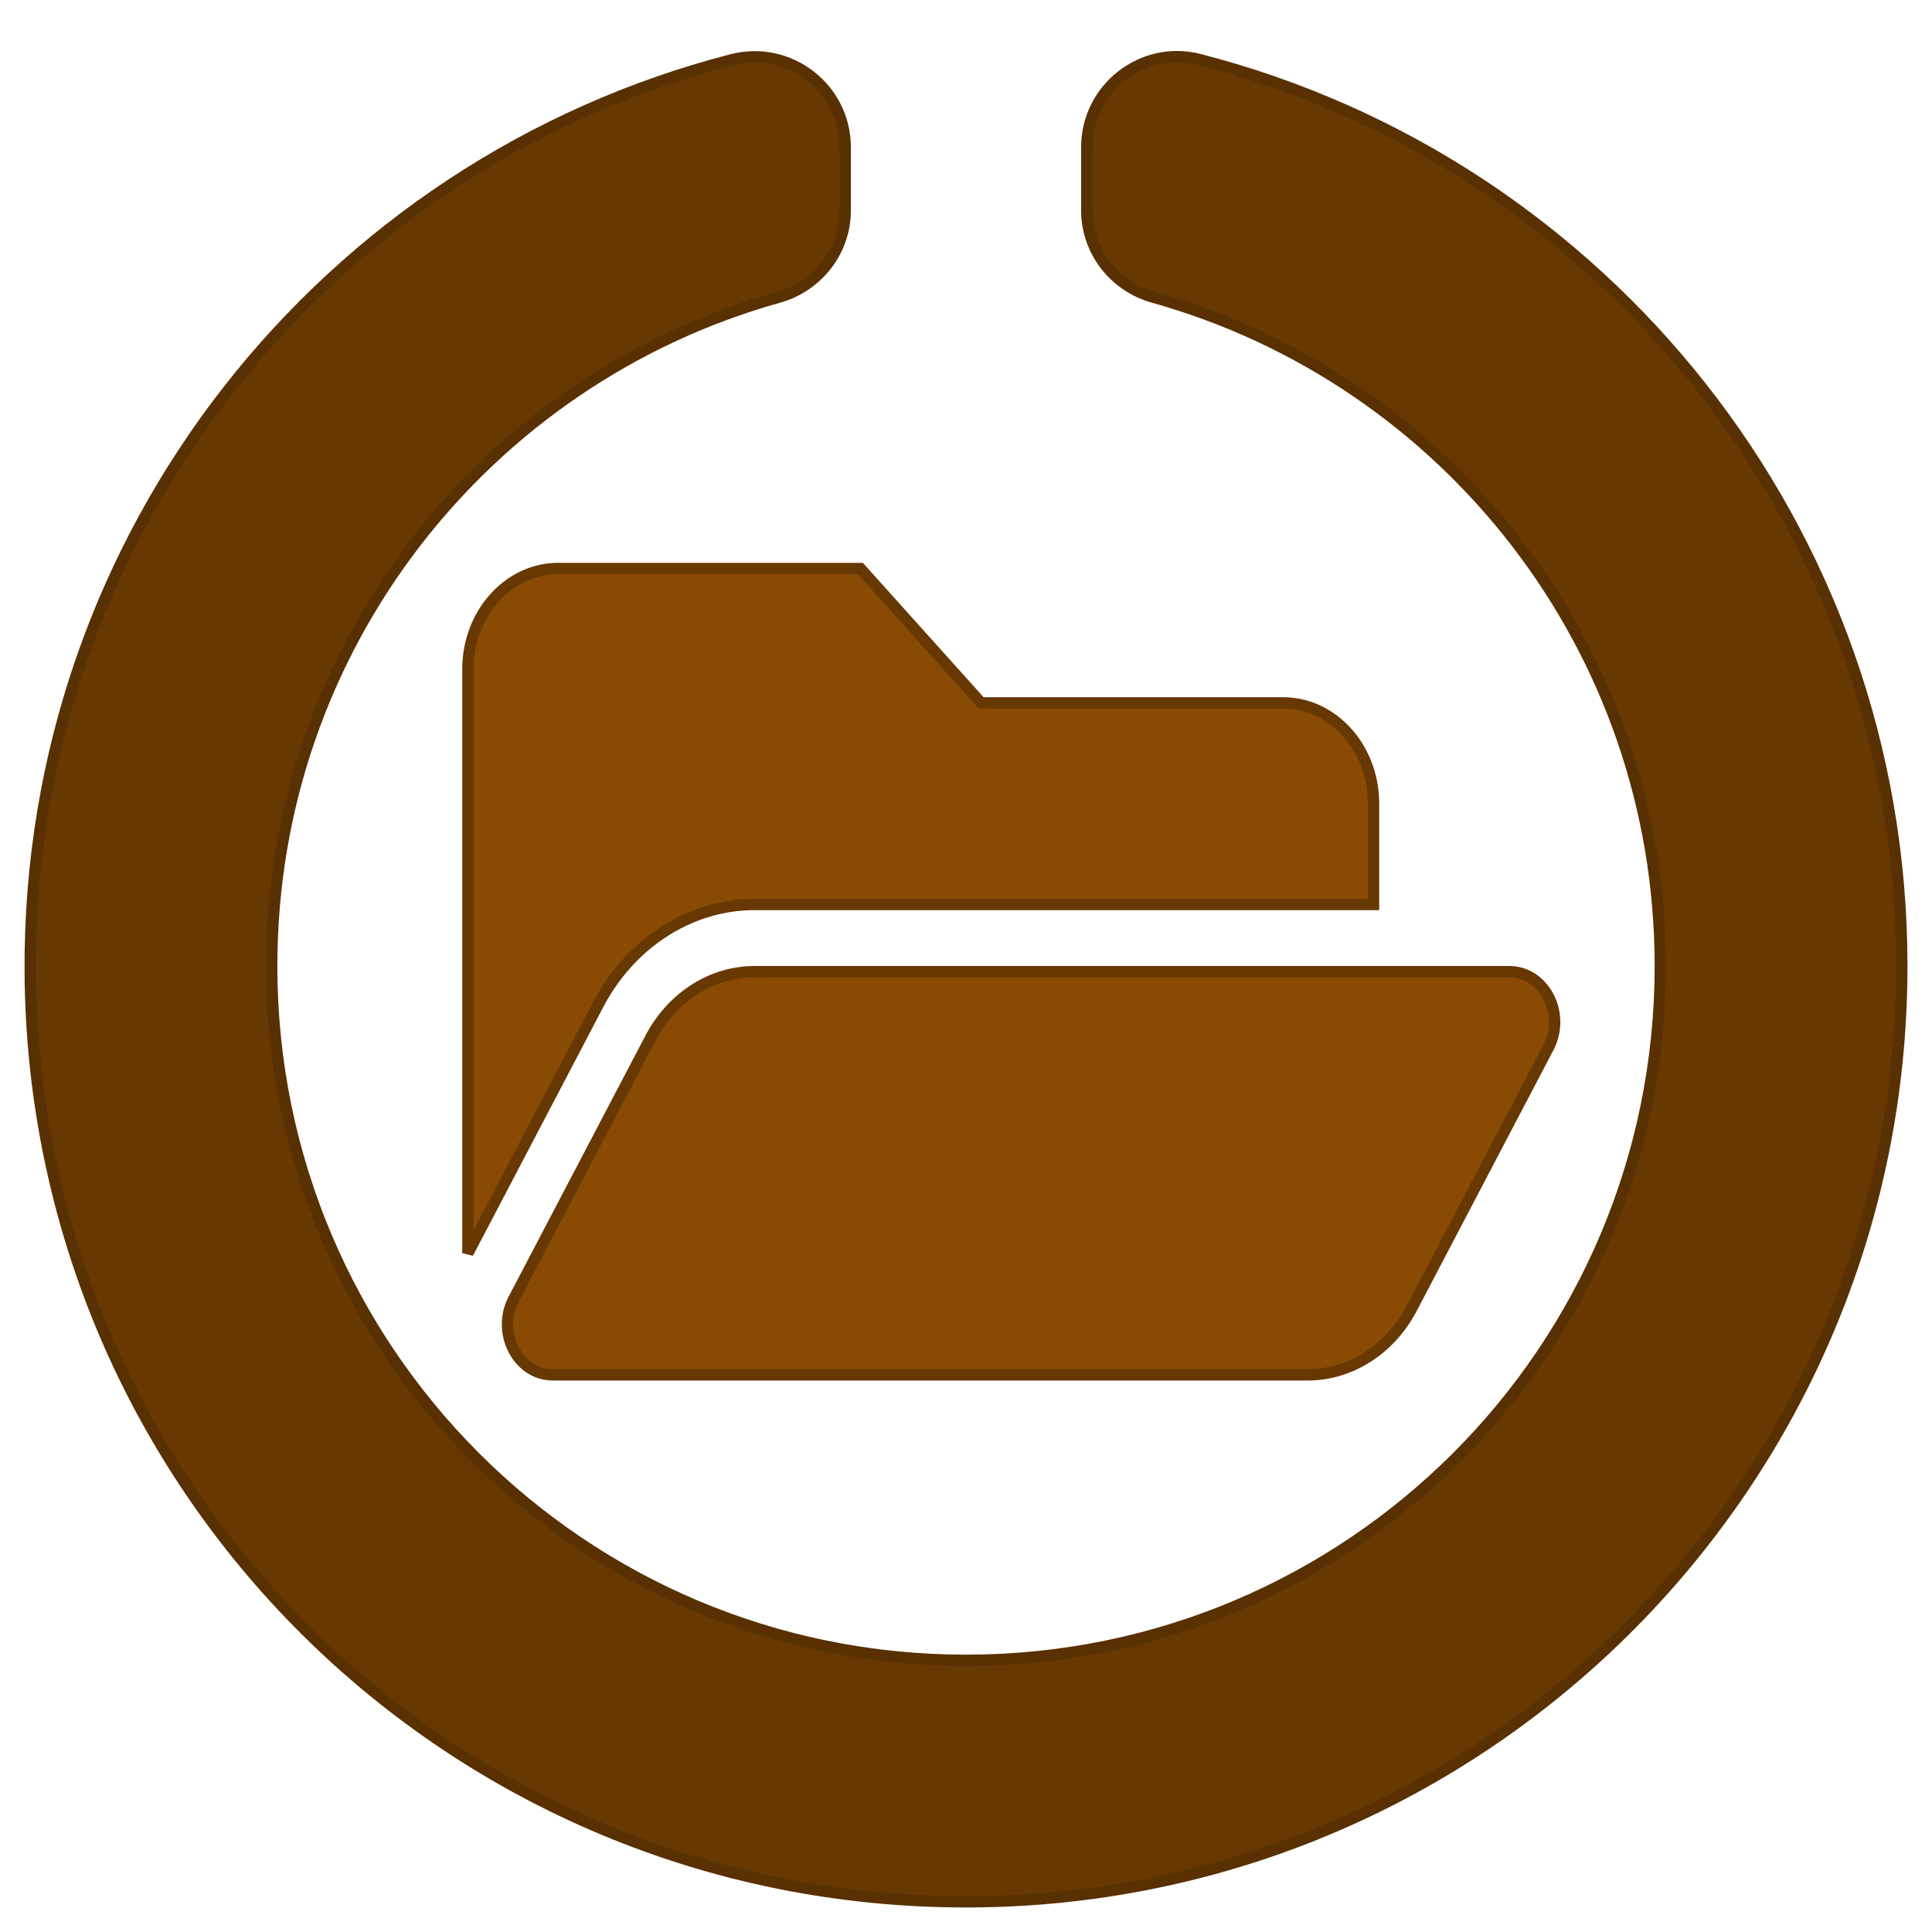 <svg xmlns="http://www.w3.org/2000/svg" viewBox="0 0 512 512"><g stroke-width="3"><path d="M288 39.056v16.66c0 10.804 7.28 20.16 17.686 23.066C383.204 100.434 440 171.518 440 256c0 101.69-82.295 184-184 184-101.69 0-184-82.295-184-184 0-84.47 56.786-155.564 134.312-177.22C216.72 75.874 224 66.517 224 55.712V39.064c0-15.71-14.834-27.153-30.046-23.234C86.603 43.482 7.394 141.206 8.003 257.332 8.723 394.384 119.48 504.288 256.534 504 393.255 503.71 504 392.788 504 256c0-115.633-79.14-212.78-186.21-240.236C302.678 11.89 288 23.456 288 39.056z" fill="#673802" stroke="#593001"/><path d="M410.347 277.59l-36.212 69.092a31.999 35.614 0 0 1-27.64 17.67H146.512c-9.262 0-15.032-11.182-10.366-20.086l36.212-69.092A32 35.616 0 0 1 200 257.505h199.982c9.262 0 15.032 11.182 10.365 20.086zM200 239.697h164v-26.712c0-14.753-10.745-26.712-24-26.712h-80l-32-35.616h-80c-13.255 0-24 11.96-24 26.712V332.1l34.538-65.9c8.57-16.35 24.456-26.505 41.46-26.505z" fill="#894b03" stroke="#673802"/></g></svg>